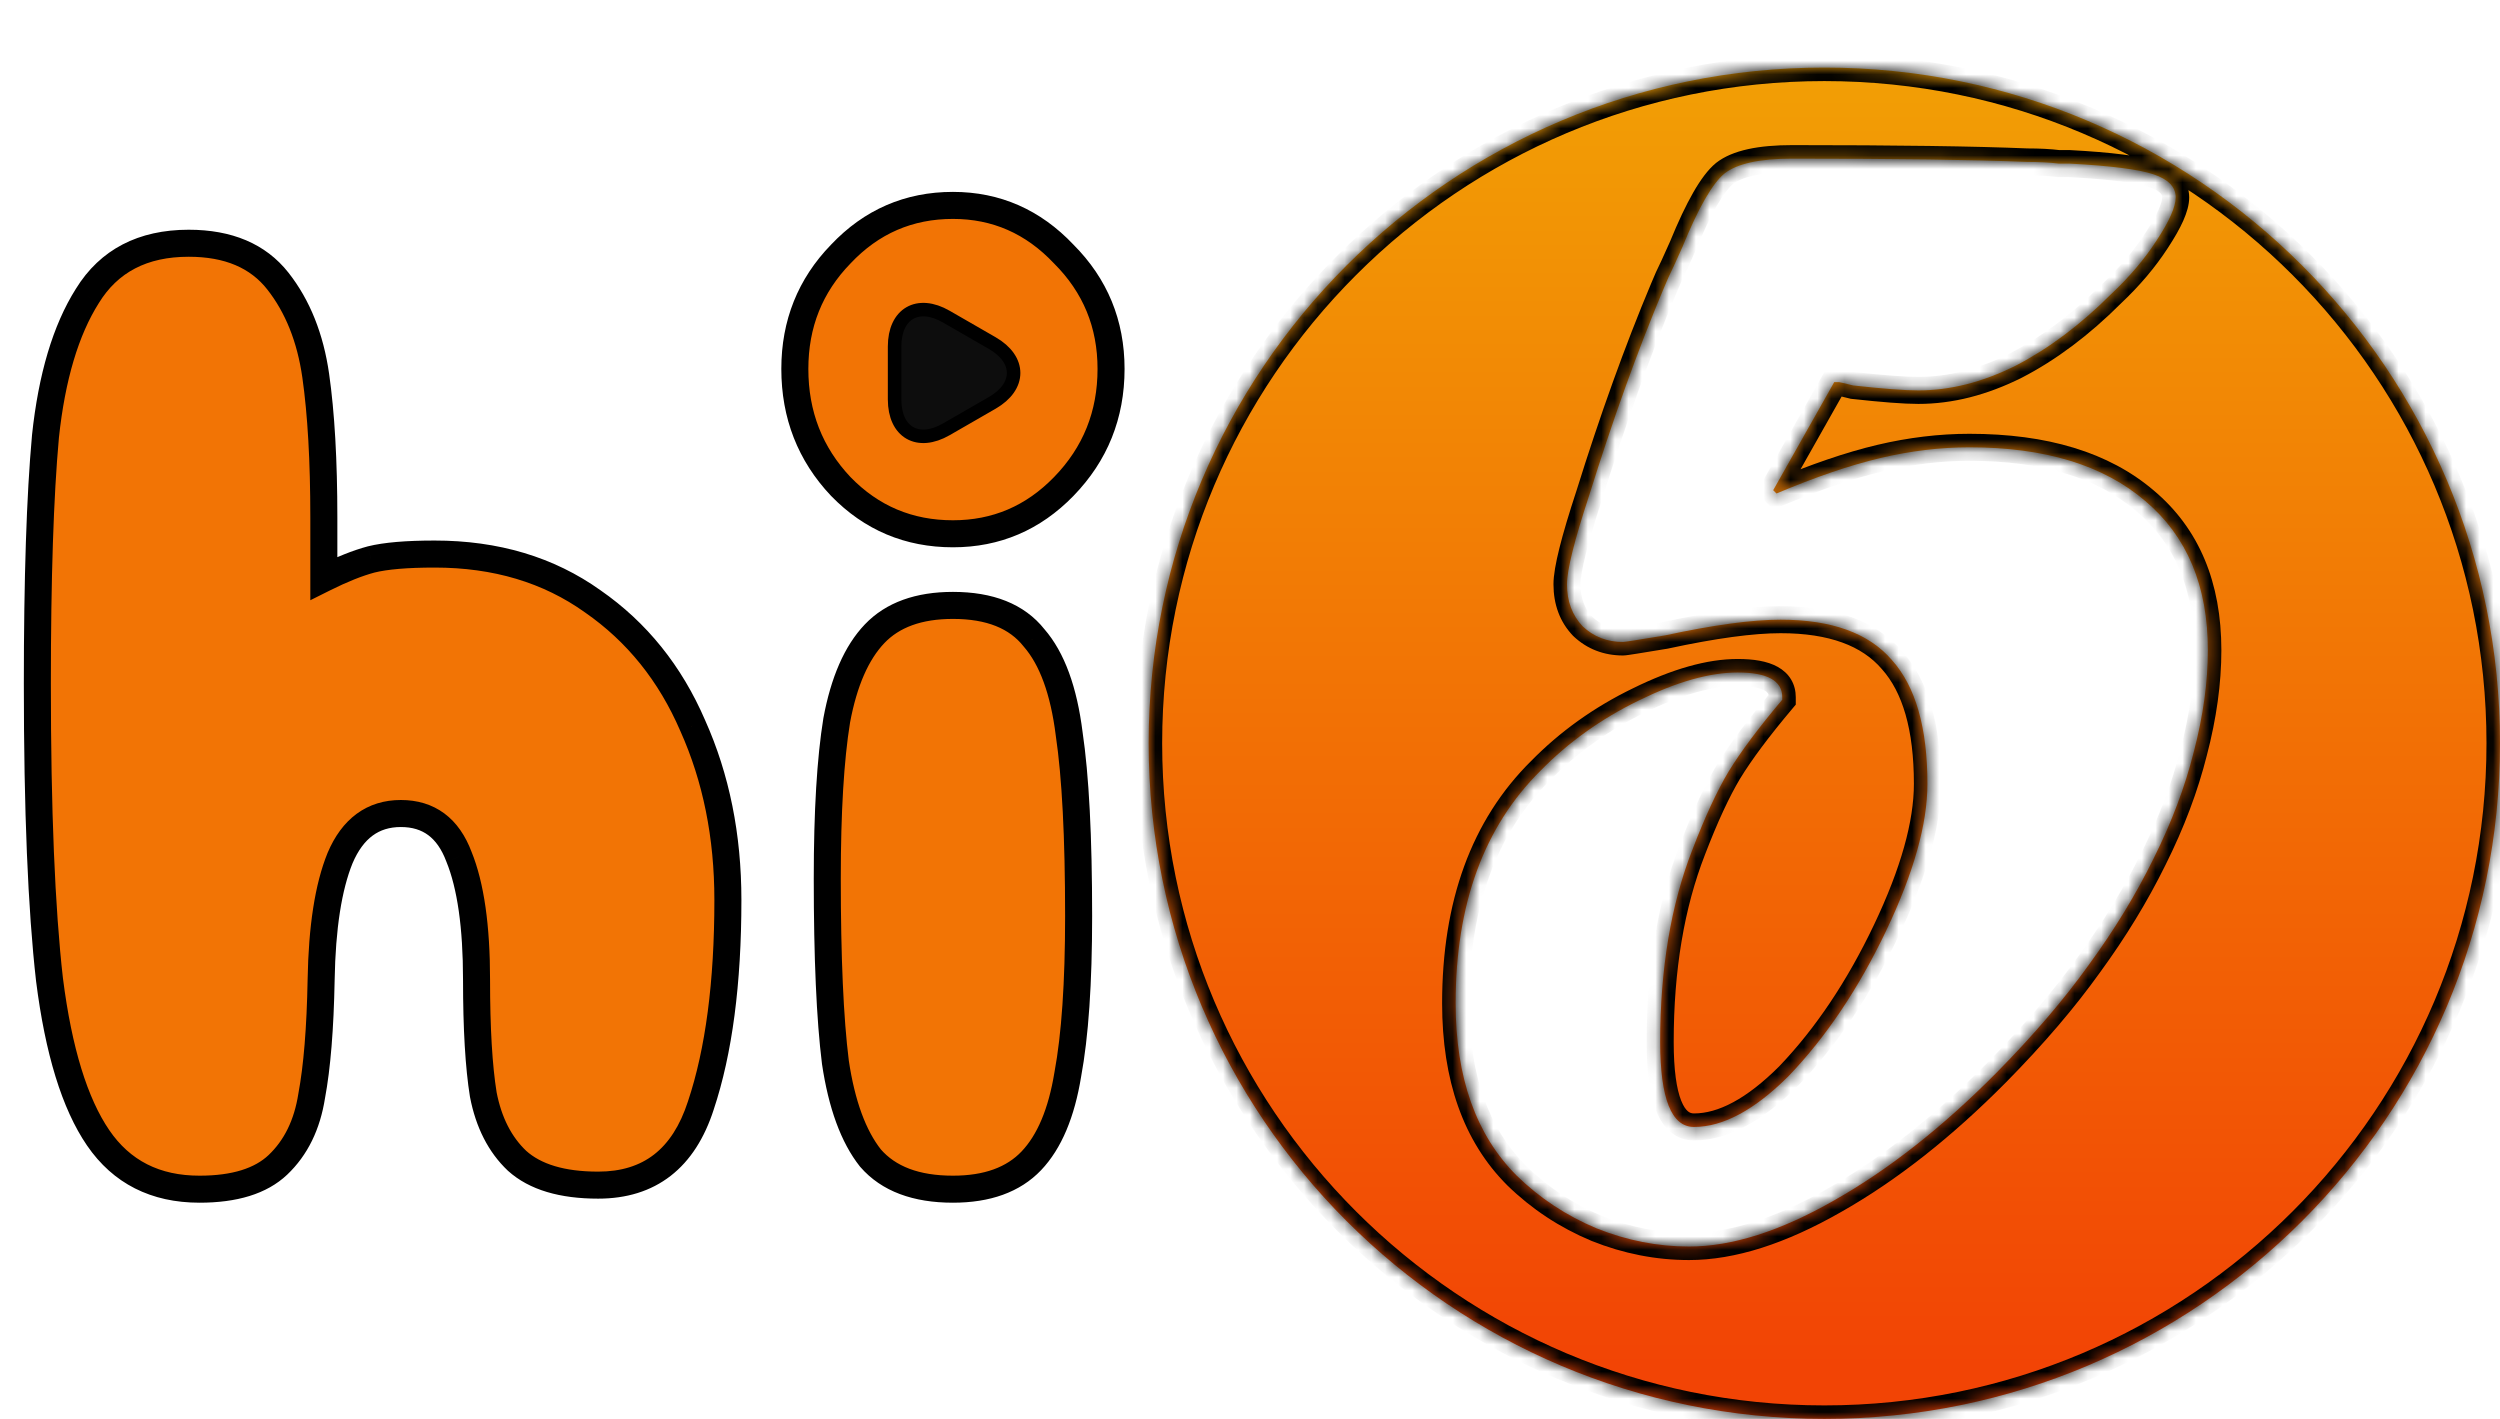<svg width="185" height="105" viewBox="0 0 185 105" fill="none" xmlns="http://www.w3.org/2000/svg">
<path d="M14.764 88C11.497 88 8.997 86.733 7.264 84.2C5.53 81.667 4.33 77.767 3.664 72.5C3.064 67.233 2.764 59.933 2.764 50.6C2.764 42.8 2.964 36.7 3.364 32.3C3.83 27.9 4.864 24.433 6.464 21.9C8.064 19.3 10.564 18 13.964 18C16.897 18 19.097 18.933 20.564 20.8C22.03 22.667 22.964 25 23.364 27.8C23.764 30.6 23.964 34.1 23.964 38.3V42.8C25.297 42.133 26.464 41.667 27.464 41.4C28.53 41.133 30.097 41 32.164 41C36.697 41 40.597 42.167 43.864 44.5C47.13 46.767 49.597 49.833 51.264 53.7C52.997 57.567 53.864 61.867 53.864 66.6C53.864 72.733 53.197 77.8 51.864 81.8C50.597 85.733 48.064 87.7 44.264 87.7C41.597 87.7 39.597 87.1 38.264 85.9C36.997 84.7 36.164 83.067 35.764 81C35.43 78.933 35.264 76.1 35.264 72.5C35.264 68.567 34.83 65.533 33.964 63.4C33.164 61.267 31.73 60.2 29.664 60.2C27.597 60.2 26.097 61.3 25.164 63.5C24.297 65.633 23.83 68.633 23.764 72.5C23.697 76.1 23.464 78.967 23.064 81.1C22.73 83.233 21.897 84.933 20.564 86.2C19.297 87.4 17.364 88 14.764 88ZM70.518 39.5C67.252 39.5 64.485 38.333 62.218 36C59.952 33.6 58.818 30.7 58.818 27.3C58.818 23.967 59.952 21.133 62.218 18.8C64.485 16.4 67.252 15.2 70.518 15.2C73.718 15.2 76.452 16.4 78.718 18.8C81.052 21.133 82.218 23.967 82.218 27.3C82.218 30.7 81.052 33.6 78.718 36C76.452 38.333 73.718 39.5 70.518 39.5ZM70.518 88C67.785 88 65.752 87.233 64.418 85.7C63.152 84.1 62.285 81.733 61.818 78.6C61.418 75.4 61.218 70.867 61.218 65C61.218 60.067 61.452 56.167 61.918 53.3C62.452 50.433 63.385 48.3 64.718 46.9C66.052 45.5 67.985 44.8 70.518 44.8C73.252 44.8 75.252 45.6 76.518 47.2C77.852 48.733 78.718 51.1 79.118 54.3C79.585 57.433 79.818 61.933 79.818 67.8C79.818 72.733 79.552 76.633 79.018 79.5C78.552 82.367 77.652 84.5 76.318 85.9C74.985 87.3 73.052 88 70.518 88Z" fill="#F27405"/>
<path d="M7.264 84.2L6.438 84.765L7.264 84.2ZM3.664 72.5L2.67 72.613L2.672 72.626L3.664 72.5ZM3.364 32.3L2.369 32.194L2.368 32.202L2.368 32.209L3.364 32.3ZM6.464 21.9L7.309 22.434L7.315 22.424L6.464 21.9ZM23.364 27.8L22.374 27.941L23.364 27.8ZM23.964 42.8H22.964V44.418L24.411 43.694L23.964 42.8ZM27.464 41.4L27.221 40.43L27.214 40.432L27.206 40.434L27.464 41.4ZM43.864 44.5L43.282 45.314L43.294 45.322L43.864 44.5ZM51.264 53.7L50.345 54.096L50.348 54.102L50.351 54.109L51.264 53.7ZM51.864 81.8L50.915 81.484L50.912 81.493L51.864 81.8ZM38.264 85.9L37.576 86.626L37.585 86.635L37.595 86.643L38.264 85.9ZM35.764 81L34.776 81.159L34.779 81.175L34.782 81.19L35.764 81ZM33.964 63.4L33.027 63.751L33.032 63.764L33.037 63.776L33.964 63.4ZM25.164 63.5L24.243 63.109L24.24 63.117L24.237 63.124L25.164 63.5ZM23.764 72.5L24.764 72.519L24.764 72.517L23.764 72.5ZM23.064 81.1L22.081 80.916L22.078 80.931L22.076 80.946L23.064 81.1ZM20.564 86.2L21.251 86.926L21.252 86.925L20.564 86.2ZM14.764 87C11.802 87 9.622 85.876 8.089 83.635L6.438 84.765C8.372 87.591 11.192 89 14.764 89V87ZM8.089 83.635C6.489 81.296 5.315 77.583 4.656 72.374L2.672 72.626C3.346 77.95 4.572 82.037 6.438 84.765L8.089 83.635ZM4.657 72.387C4.064 67.176 3.764 59.919 3.764 50.6H1.764C1.764 59.947 2.064 67.291 2.67 72.613L4.657 72.387ZM3.764 50.6C3.764 42.811 3.964 36.746 4.36 32.391L2.368 32.209C1.964 36.654 1.764 42.789 1.764 50.6H3.764ZM4.358 32.406C4.816 28.091 5.821 24.791 7.309 22.434L5.618 21.366C3.907 24.076 2.845 27.709 2.369 32.194L4.358 32.406ZM7.315 22.424C8.71 20.158 10.864 19 13.964 19V17C10.264 17 7.417 18.442 5.612 21.376L7.315 22.424ZM13.964 19C16.67 19 18.545 19.849 19.777 21.418L21.35 20.182C19.649 18.018 17.124 17 13.964 17V19ZM19.777 21.418C21.116 23.122 21.994 25.282 22.374 27.941L24.354 27.659C23.933 24.718 22.944 22.211 21.35 20.182L19.777 21.418ZM22.374 27.941C22.765 30.678 22.964 34.127 22.964 38.3H24.964C24.964 34.073 24.763 30.522 24.354 27.659L22.374 27.941ZM22.964 38.3V42.8H24.964V38.3H22.964ZM24.411 43.694C25.708 43.046 26.808 42.61 27.721 42.366L27.206 40.434C26.119 40.724 24.886 41.221 23.517 41.906L24.411 43.694ZM27.706 42.37C28.652 42.134 30.121 42 32.164 42V40C30.073 40 28.409 40.133 27.221 40.43L27.706 42.37ZM32.164 42C36.517 42 40.207 43.117 43.282 45.314L44.445 43.686C40.987 41.216 36.877 40 32.164 40V42ZM43.294 45.322C46.398 47.475 48.748 50.39 50.345 54.096L52.182 53.304C50.446 49.276 47.863 46.058 44.434 43.678L43.294 45.322ZM50.351 54.109C52.02 57.833 52.864 61.991 52.864 66.6H54.864C54.864 61.742 53.974 57.301 52.176 53.291L50.351 54.109ZM52.864 66.6C52.864 72.67 52.203 77.621 50.915 81.484L52.812 82.116C54.191 77.979 54.864 72.796 54.864 66.6H52.864ZM50.912 81.493C50.322 83.323 49.468 84.606 48.401 85.435C47.34 86.258 45.984 86.7 44.264 86.7V88.7C46.343 88.7 48.154 88.158 49.627 87.015C51.093 85.877 52.138 84.21 52.816 82.106L50.912 81.493ZM44.264 86.7C41.727 86.7 40.011 86.127 38.933 85.157L37.595 86.643C39.183 88.073 41.467 88.7 44.264 88.7V86.7ZM38.951 85.174C37.865 84.145 37.114 82.715 36.745 80.81L34.782 81.19C35.213 83.418 36.129 85.255 37.576 86.626L38.951 85.174ZM36.751 80.841C36.43 78.851 36.264 76.079 36.264 72.5H34.264C34.264 76.121 34.431 79.016 34.776 81.159L36.751 80.841ZM36.264 72.5C36.264 68.516 35.828 65.332 34.89 63.024L33.037 63.776C33.833 65.734 34.264 68.617 34.264 72.5H36.264ZM34.9 63.049C34.451 61.852 33.794 60.873 32.886 60.198C31.97 59.517 30.877 59.2 29.664 59.2V61.2C30.517 61.2 31.174 61.417 31.692 61.802C32.217 62.193 32.676 62.815 33.027 63.751L34.9 63.049ZM29.664 59.2C28.442 59.2 27.338 59.529 26.397 60.219C25.466 60.901 24.76 61.89 24.243 63.109L26.084 63.891C26.5 62.91 27.011 62.249 27.58 61.831C28.14 61.421 28.818 61.2 29.664 61.2V59.2ZM24.237 63.124C23.303 65.423 22.831 68.565 22.764 72.483L24.764 72.517C24.829 68.702 25.291 65.844 26.09 63.876L24.237 63.124ZM22.764 72.481C22.698 76.057 22.466 78.861 22.081 80.916L24.047 81.284C24.461 79.072 24.696 76.143 24.764 72.519L22.764 72.481ZM22.076 80.946C21.77 82.9 21.022 84.386 19.875 85.475L21.252 86.925C22.772 85.481 23.69 83.566 24.052 81.254L22.076 80.946ZM19.876 85.474C18.869 86.428 17.231 87 14.764 87V89C17.496 89 19.726 88.371 21.251 86.926L19.876 85.474ZM62.218 36L61.491 36.687L61.501 36.697L62.218 36ZM62.218 18.8L62.936 19.497L62.945 19.487L62.218 18.8ZM78.718 18.8L77.991 19.487L78.001 19.497L78.011 19.507L78.718 18.8ZM78.718 36L78.001 35.303L78.001 35.303L78.718 36ZM64.418 85.7L63.634 86.321L63.649 86.339L63.664 86.356L64.418 85.7ZM61.818 78.6L60.826 78.724L60.828 78.736L60.829 78.747L61.818 78.6ZM61.918 53.3L60.935 53.117L60.933 53.128L60.931 53.139L61.918 53.3ZM64.718 46.9L65.442 47.59L64.718 46.9ZM76.518 47.2L75.734 47.821L75.749 47.839L75.764 47.856L76.518 47.2ZM79.118 54.3L78.126 54.424L78.127 54.436L78.129 54.447L79.118 54.3ZM79.018 79.5L78.035 79.317L78.033 79.328L78.031 79.339L79.018 79.5ZM76.318 85.9L75.594 85.21L76.318 85.9ZM70.518 38.5C67.521 38.5 65.013 37.442 62.936 35.303L61.501 36.697C63.957 39.225 66.983 40.5 70.518 40.5V38.5ZM62.945 35.313C60.86 33.105 59.818 30.453 59.818 27.3H57.818C57.818 30.947 59.044 34.095 61.491 36.687L62.945 35.313ZM59.818 27.3C59.818 24.22 60.855 21.638 62.936 19.497L61.501 18.103C59.048 20.628 57.818 23.714 57.818 27.3H59.818ZM62.945 19.487C65.025 17.284 67.53 16.2 70.518 16.2V14.2C66.973 14.2 63.945 15.516 61.491 18.113L62.945 19.487ZM70.518 16.2C73.434 16.2 75.907 17.279 77.991 19.487L79.445 18.113C76.996 15.521 74.003 14.2 70.518 14.2V16.2ZM78.011 19.507C80.155 21.651 81.218 24.229 81.218 27.3H83.218C83.218 23.704 81.948 20.616 79.425 18.093L78.011 19.507ZM81.218 27.3C81.218 30.444 80.15 33.093 78.001 35.303L79.435 36.697C81.953 34.107 83.218 30.956 83.218 27.3H81.218ZM78.001 35.303C75.919 37.446 73.443 38.5 70.518 38.5V40.5C73.994 40.5 76.984 39.22 79.436 36.697L78.001 35.303ZM70.518 87C67.969 87 66.257 86.29 65.173 85.044L63.664 86.356C65.247 88.177 67.601 89 70.518 89V87ZM65.202 85.079C64.088 83.672 63.261 81.5 62.807 78.453L60.829 78.747C61.309 81.966 62.215 84.528 63.634 86.321L65.202 85.079ZM62.811 78.476C62.418 75.338 62.218 70.853 62.218 65H60.218C60.218 70.88 60.418 75.462 60.826 78.724L62.811 78.476ZM62.218 65C62.218 60.089 62.451 56.25 62.905 53.461L60.931 53.139C60.452 56.083 60.218 60.044 60.218 65H62.218ZM62.901 53.483C63.416 50.716 64.294 48.795 65.442 47.59L63.994 46.21C62.475 47.805 61.487 50.15 60.935 53.117L62.901 53.483ZM65.442 47.59C66.533 46.444 68.17 45.8 70.518 45.8V43.8C67.8 43.8 65.57 44.556 63.994 46.21L65.442 47.59ZM70.518 45.8C73.057 45.8 74.717 46.536 75.734 47.821L77.302 46.579C75.786 44.664 73.446 43.8 70.518 43.8V45.8ZM75.764 47.856C76.911 49.175 77.737 51.315 78.126 54.424L80.111 54.176C79.699 50.885 78.793 48.291 77.273 46.544L75.764 47.856ZM78.129 54.447C78.585 57.507 78.818 61.949 78.818 67.8H80.818C80.818 61.918 80.585 57.36 80.108 54.153L78.129 54.447ZM78.818 67.8C78.818 72.708 78.552 76.538 78.035 79.317L80.001 79.683C80.551 76.729 80.818 72.759 80.818 67.8H78.818ZM78.031 79.339C77.582 82.101 76.735 84.013 75.594 85.21L77.043 86.59C78.568 84.987 79.522 82.632 80.005 79.661L78.031 79.339ZM75.594 85.21C74.503 86.356 72.867 87 70.518 87V89C73.236 89 75.467 88.244 77.043 86.59L75.594 85.21Z" fill="black"/>
<mask id="path-3-inside-1_1_127" fill="white">
<path fill-rule="evenodd" clip-rule="evenodd" d="M135 105C162.614 105 185 82.614 185 55C185 27.386 162.614 5 135 5C107.386 5 85 27.386 85 55C85 82.614 107.386 105 135 105ZM131.216 36.275L135.732 28.279H136.099C136.139 28.279 136.485 28.361 137.136 28.523C139.333 28.768 140.941 28.89 141.958 28.89C144.318 28.89 146.719 28.279 149.16 27.059C151.602 25.797 153.962 24.027 156.24 21.748C157.583 20.487 158.702 19.165 159.597 17.781C160.533 16.357 161.001 15.299 161.001 14.607C161.001 13.834 160.452 13.265 159.353 12.898C158.254 12.532 156.179 12.268 153.127 12.105H152.334C151.683 12.024 150.91 11.983 150.015 11.983C146.108 11.82 140.31 11.739 132.62 11.739C130.219 11.739 128.551 12.105 127.615 12.837C126.72 13.57 125.682 15.38 124.502 18.27C124.014 19.368 123.668 20.121 123.464 20.528L123.098 21.382C121.186 25.94 119.355 31.026 117.605 36.641C116.506 39.978 115.957 42.175 115.957 43.233C115.957 44.494 116.344 45.532 117.117 46.346C117.931 47.119 118.927 47.505 120.107 47.505C120.229 47.505 121.267 47.343 123.22 47.017C126.801 46.244 129.649 45.857 131.765 45.857C135.549 45.857 138.296 46.854 140.005 48.848C141.755 50.801 142.629 53.853 142.629 58.003C142.629 60.974 141.612 64.595 139.578 68.868C137.543 73.14 135.142 76.721 132.375 79.61C129.853 82.133 127.513 83.394 125.356 83.394C123.688 83.394 122.854 81.299 122.854 77.107C122.854 71.696 123.647 66.955 125.234 62.886C126.17 60.445 127.065 58.512 127.92 57.088C128.815 55.623 130.138 53.853 131.887 51.778V51.595C131.887 50.374 130.789 49.764 128.591 49.764C126.516 49.764 124.075 50.455 121.267 51.839C118.5 53.182 116.079 54.911 114.004 57.027C109.813 61.177 107.717 66.915 107.717 74.239C107.717 79.732 109.223 83.984 112.234 86.995C113.943 88.663 115.916 89.966 118.154 90.901C120.392 91.796 122.671 92.244 124.99 92.244C128.164 92.244 131.745 91.105 135.732 88.826C139.761 86.547 143.769 83.394 147.756 79.366C150.483 76.599 152.761 73.934 154.592 71.37C156.464 68.807 158.051 66.203 159.353 63.558C160.696 60.872 161.693 58.227 162.344 55.623C163.035 52.978 163.381 50.476 163.381 48.116C163.381 43.355 161.835 39.672 158.743 37.068C155.65 34.423 151.317 33.101 145.742 33.101C143.586 33.101 141.388 33.366 139.15 33.895C136.912 34.423 134.349 35.298 131.46 36.519L131.216 36.275Z"/>
</mask>
<path fill-rule="evenodd" clip-rule="evenodd" d="M135 105C162.614 105 185 82.614 185 55C185 27.386 162.614 5 135 5C107.386 5 85 27.386 85 55C85 82.614 107.386 105 135 105ZM131.216 36.275L135.732 28.279H136.099C136.139 28.279 136.485 28.361 137.136 28.523C139.333 28.768 140.941 28.89 141.958 28.89C144.318 28.89 146.719 28.279 149.16 27.059C151.602 25.797 153.962 24.027 156.24 21.748C157.583 20.487 158.702 19.165 159.597 17.781C160.533 16.357 161.001 15.299 161.001 14.607C161.001 13.834 160.452 13.265 159.353 12.898C158.254 12.532 156.179 12.268 153.127 12.105H152.334C151.683 12.024 150.91 11.983 150.015 11.983C146.108 11.82 140.31 11.739 132.62 11.739C130.219 11.739 128.551 12.105 127.615 12.837C126.72 13.57 125.682 15.38 124.502 18.27C124.014 19.368 123.668 20.121 123.464 20.528L123.098 21.382C121.186 25.94 119.355 31.026 117.605 36.641C116.506 39.978 115.957 42.175 115.957 43.233C115.957 44.494 116.344 45.532 117.117 46.346C117.931 47.119 118.927 47.505 120.107 47.505C120.229 47.505 121.267 47.343 123.22 47.017C126.801 46.244 129.649 45.857 131.765 45.857C135.549 45.857 138.296 46.854 140.005 48.848C141.755 50.801 142.629 53.853 142.629 58.003C142.629 60.974 141.612 64.595 139.578 68.868C137.543 73.14 135.142 76.721 132.375 79.61C129.853 82.133 127.513 83.394 125.356 83.394C123.688 83.394 122.854 81.299 122.854 77.107C122.854 71.696 123.647 66.955 125.234 62.886C126.17 60.445 127.065 58.512 127.92 57.088C128.815 55.623 130.138 53.853 131.887 51.778V51.595C131.887 50.374 130.789 49.764 128.591 49.764C126.516 49.764 124.075 50.455 121.267 51.839C118.5 53.182 116.079 54.911 114.004 57.027C109.813 61.177 107.717 66.915 107.717 74.239C107.717 79.732 109.223 83.984 112.234 86.995C113.943 88.663 115.916 89.966 118.154 90.901C120.392 91.796 122.671 92.244 124.99 92.244C128.164 92.244 131.745 91.105 135.732 88.826C139.761 86.547 143.769 83.394 147.756 79.366C150.483 76.599 152.761 73.934 154.592 71.37C156.464 68.807 158.051 66.203 159.353 63.558C160.696 60.872 161.693 58.227 162.344 55.623C163.035 52.978 163.381 50.476 163.381 48.116C163.381 43.355 161.835 39.672 158.743 37.068C155.65 34.423 151.317 33.101 145.742 33.101C143.586 33.101 141.388 33.366 139.15 33.895C136.912 34.423 134.349 35.298 131.46 36.519L131.216 36.275Z" fill="url(#paint0_linear_1_127)"/>
<path d="M135.732 28.279V27.279H135.149L134.862 27.788L135.732 28.279ZM131.216 36.275L130.345 35.783L129.971 36.445L130.509 36.982L131.216 36.275ZM137.136 28.523L136.894 29.494L136.959 29.51L137.026 29.517L137.136 28.523ZM149.16 27.059L149.607 27.953L149.619 27.947L149.16 27.059ZM156.24 21.748L155.556 21.02L155.544 21.03L155.533 21.041L156.24 21.748ZM159.597 17.781L158.761 17.232L158.758 17.238L159.597 17.781ZM153.127 12.105L153.181 11.106L153.154 11.105H153.127V12.105ZM152.334 12.105L152.21 13.097L152.272 13.105H152.334V12.105ZM150.015 11.983L149.973 12.982L149.994 12.983H150.015V11.983ZM127.615 12.837L126.998 12.05L126.99 12.057L126.982 12.063L127.615 12.837ZM124.502 18.27L125.416 18.676L125.422 18.662L125.428 18.648L124.502 18.27ZM123.464 20.528L122.57 20.081L122.557 20.107L122.545 20.134L123.464 20.528ZM123.098 21.382L122.179 20.988L122.176 20.995L123.098 21.382ZM117.605 36.641L118.555 36.954L118.557 36.946L118.56 36.939L117.605 36.641ZM117.117 46.346L116.392 47.035L116.409 47.053L116.428 47.071L117.117 46.346ZM123.22 47.017L123.385 48.004L123.408 48L123.431 47.995L123.22 47.017ZM140.005 48.848L139.246 49.499L139.253 49.507L139.26 49.515L140.005 48.848ZM132.375 79.61L133.083 80.317L133.09 80.309L133.098 80.302L132.375 79.61ZM125.234 62.886L126.166 63.25L126.168 63.244L125.234 62.886ZM127.92 57.088L127.067 56.566L127.062 56.573L127.92 57.088ZM131.887 51.778L132.652 52.422L132.887 52.143V51.778H131.887ZM121.267 51.839L121.704 52.739L121.709 52.736L121.267 51.839ZM114.004 57.027L114.708 57.737L114.713 57.732L114.718 57.727L114.004 57.027ZM112.234 86.995L111.527 87.702L111.535 87.711L112.234 86.995ZM118.154 90.901L117.768 91.824L117.776 91.827L117.783 91.83L118.154 90.901ZM135.732 88.826L135.24 87.956L135.236 87.958L135.732 88.826ZM147.756 79.366L148.467 80.069L148.469 80.068L147.756 79.366ZM154.592 71.37L153.785 70.78L153.779 70.789L154.592 71.37ZM159.353 63.558L158.459 63.11L158.456 63.116L159.353 63.558ZM162.344 55.623L161.376 55.37L161.374 55.38L162.344 55.623ZM158.743 37.068L158.093 37.828L158.099 37.833L158.743 37.068ZM131.46 36.519L130.753 37.226L131.229 37.702L131.849 37.44L131.46 36.519ZM184 55C184 82.062 162.062 104 135 104V106C163.167 106 186 83.166 186 55H184ZM135 6C162.062 6 184 27.938 184 55H186C186 26.834 163.167 4 135 4V6ZM86 55C86 27.938 107.938 6 135 6V4C106.833 4 84 26.834 84 55H86ZM135 104C107.938 104 86 82.062 86 55H84C84 83.166 106.833 106 135 106V104ZM134.862 27.788L130.345 35.783L132.087 36.767L136.603 28.771L134.862 27.788ZM136.099 27.279H135.732V29.279H136.099V27.279ZM137.379 27.553C137.052 27.472 136.797 27.409 136.618 27.367C136.528 27.346 136.452 27.329 136.392 27.316C136.363 27.31 136.331 27.303 136.3 27.298C136.298 27.298 136.204 27.279 136.099 27.279V29.279C136.035 29.279 135.987 29.273 135.982 29.272C135.967 29.27 135.958 29.268 135.957 29.268C135.955 29.268 135.961 29.269 135.98 29.273C136.017 29.281 136.076 29.294 136.16 29.314C136.326 29.353 136.569 29.413 136.894 29.494L137.379 27.553ZM141.958 27.89C141 27.89 139.439 27.773 137.247 27.53L137.026 29.517C139.228 29.762 140.882 29.89 141.958 29.89V27.89ZM148.713 26.164C146.389 27.326 144.14 27.89 141.958 27.89V29.89C144.496 29.89 147.049 29.232 149.607 27.953L148.713 26.164ZM155.533 21.041C153.315 23.259 151.037 24.963 148.701 26.17L149.619 27.947C152.166 26.631 154.608 24.795 156.947 22.456L155.533 21.041ZM158.758 17.238C157.911 18.546 156.846 19.807 155.556 21.02L156.925 22.477C158.32 21.167 159.493 19.783 160.437 18.325L158.758 17.238ZM160.001 14.607C160.001 14.751 159.946 15.039 159.735 15.515C159.532 15.976 159.212 16.547 158.761 17.232L160.433 18.33C160.918 17.592 161.301 16.921 161.565 16.324C161.822 15.742 162.001 15.156 162.001 14.607H160.001ZM159.037 13.847C159.499 14.001 159.746 14.167 159.869 14.294C159.969 14.398 160.001 14.486 160.001 14.607H162.001C162.001 13.955 161.758 13.373 161.309 12.906C160.882 12.464 160.306 12.162 159.669 11.95L159.037 13.847ZM153.074 13.104C156.136 13.267 158.083 13.529 159.037 13.847L159.669 11.95C158.426 11.535 156.222 11.269 153.181 11.106L153.074 13.104ZM152.334 13.105H153.127V11.105H152.334V13.105ZM150.015 12.983C150.882 12.983 151.612 13.023 152.21 13.097L152.458 11.113C151.754 11.025 150.937 10.983 150.015 10.983V12.983ZM132.62 12.739C140.307 12.739 146.088 12.82 149.973 12.982L150.056 10.984C146.129 10.82 140.313 10.739 132.62 10.739V12.739ZM128.231 13.625C128.884 13.114 130.252 12.739 132.62 12.739V10.739C130.186 10.739 128.217 11.096 126.998 12.05L128.231 13.625ZM125.428 18.648C126.008 17.226 126.544 16.095 127.033 15.242C127.532 14.371 127.942 13.861 128.248 13.611L126.982 12.063C126.392 12.546 125.836 13.307 125.298 14.248C124.749 15.205 124.176 16.424 123.576 17.891L125.428 18.648ZM124.359 20.975C124.574 20.545 124.928 19.773 125.416 18.676L123.588 17.863C123.099 18.963 122.762 19.697 122.57 20.081L124.359 20.975ZM124.017 21.776L124.383 20.922L122.545 20.134L122.179 20.988L124.017 21.776ZM118.56 36.939C120.302 31.348 122.122 26.292 124.02 21.769L122.176 20.995C120.249 25.587 118.408 30.704 116.65 36.344L118.56 36.939ZM116.957 43.233C116.957 42.835 117.067 42.122 117.339 41.034C117.606 39.968 118.009 38.61 118.555 36.954L116.655 36.328C116.102 38.009 115.682 39.418 115.399 40.549C115.122 41.658 114.957 42.573 114.957 43.233H116.957ZM117.842 45.657C117.267 45.053 116.957 44.272 116.957 43.233H114.957C114.957 44.716 115.42 46.011 116.392 47.035L117.842 45.657ZM120.107 46.505C119.169 46.505 118.423 46.208 117.805 45.621L116.428 47.071C117.438 48.03 118.686 48.505 120.107 48.505V46.505ZM123.056 46.031C122.08 46.193 121.336 46.315 120.822 46.395C120.565 46.436 120.369 46.465 120.232 46.485C120.052 46.51 120.05 46.505 120.107 46.505V48.505C120.226 48.505 120.399 48.481 120.51 48.465C120.663 48.444 120.871 48.412 121.132 48.371C121.656 48.289 122.407 48.166 123.385 48.004L123.056 46.031ZM131.765 44.857C129.545 44.857 126.617 45.261 123.009 46.04L123.431 47.995C126.985 47.227 129.753 46.857 131.765 46.857V44.857ZM140.764 48.197C138.793 45.898 135.709 44.857 131.765 44.857V46.857C135.39 46.857 137.799 47.811 139.246 49.499L140.764 48.197ZM143.629 58.003C143.629 53.743 142.736 50.398 140.75 48.181L139.26 49.515C140.773 51.204 141.629 53.963 141.629 58.003H143.629ZM140.48 69.298C142.545 64.962 143.629 61.185 143.629 58.003H141.629C141.629 60.763 140.679 64.229 138.675 68.438L140.48 69.298ZM133.098 80.302C135.95 77.323 138.408 73.649 140.48 69.298L138.675 68.438C136.678 72.631 134.334 76.119 131.653 78.918L133.098 80.302ZM125.356 84.394C127.907 84.394 130.489 82.911 133.083 80.317L131.668 78.903C129.217 81.354 127.119 82.394 125.356 82.394V84.394ZM121.854 77.107C121.854 79.24 122.062 80.965 122.551 82.192C122.798 82.814 123.14 83.367 123.62 83.768C124.117 84.184 124.71 84.394 125.356 84.394V82.394C125.168 82.394 125.032 82.342 124.904 82.234C124.757 82.112 124.578 81.878 124.409 81.453C124.063 80.584 123.854 79.166 123.854 77.107H121.854ZM124.303 62.523C122.661 66.732 121.854 71.6 121.854 77.107H123.854C123.854 71.791 124.634 67.179 126.166 63.25L124.303 62.523ZM127.062 56.573C126.166 58.067 125.247 60.06 124.301 62.528L126.168 63.244C127.094 60.83 127.965 58.957 128.777 57.602L127.062 56.573ZM131.123 51.133C129.357 53.228 127.999 55.041 127.067 56.566L128.773 57.609C129.631 56.205 130.918 54.478 132.652 52.422L131.123 51.133ZM130.887 51.595V51.778H132.887V51.595H130.887ZM128.591 50.764C129.63 50.764 130.25 50.914 130.578 51.096C130.726 51.178 130.791 51.254 130.824 51.308C130.855 51.36 130.887 51.444 130.887 51.595H132.887C132.887 51.135 132.782 50.685 132.539 50.279C132.296 49.875 131.95 49.57 131.549 49.347C130.778 48.919 129.75 48.764 128.591 48.764V50.764ZM121.709 52.736C124.443 51.389 126.727 50.764 128.591 50.764V48.764C126.305 48.764 123.706 49.522 120.825 50.942L121.709 52.736ZM114.718 57.727C116.71 55.696 119.036 54.033 121.704 52.739L120.83 50.939C117.964 52.33 115.448 54.126 113.29 56.327L114.718 57.727ZM108.717 74.239C108.717 67.113 110.75 61.657 114.708 57.737L113.3 56.316C108.876 60.698 106.717 66.716 106.717 74.239H108.717ZM112.941 86.288C110.168 83.514 108.717 79.547 108.717 74.239H106.717C106.717 79.917 108.278 84.454 111.527 87.702L112.941 86.288ZM118.54 89.979C116.417 89.091 114.55 87.858 112.932 86.279L111.535 87.711C113.336 89.469 115.416 90.84 117.768 91.824L118.54 89.979ZM124.99 91.244C122.803 91.244 120.65 90.823 118.526 89.973L117.783 91.83C120.134 92.77 122.539 93.244 124.99 93.244V91.244ZM135.236 87.958C131.336 90.186 127.929 91.244 124.99 91.244V93.244C128.399 93.244 132.153 92.023 136.229 89.694L135.236 87.958ZM147.046 78.662C143.109 82.639 139.173 85.731 135.24 87.956L136.225 89.697C140.349 87.364 144.429 84.149 148.467 80.069L147.046 78.662ZM153.779 70.789C151.984 73.301 149.741 75.926 147.044 78.664L148.469 80.068C151.224 77.271 153.538 74.566 155.406 71.951L153.779 70.789ZM158.456 63.116C157.181 65.705 155.625 68.26 153.785 70.78L155.4 71.96C157.303 69.353 158.921 66.7 160.25 63.999L158.456 63.116ZM161.374 55.38C160.742 57.906 159.773 60.483 158.459 63.11L160.247 64.005C161.619 61.262 162.643 58.548 163.314 55.866L161.374 55.38ZM162.381 48.116C162.381 50.378 162.05 52.795 161.376 55.37L163.311 55.876C164.021 53.161 164.381 50.573 164.381 48.116H162.381ZM158.099 37.833C160.924 40.213 162.381 43.592 162.381 48.116H164.381C164.381 43.118 162.746 39.132 159.387 36.303L158.099 37.833ZM145.742 34.101C151.167 34.101 155.239 35.387 158.093 37.828L159.393 36.308C156.062 33.46 151.467 32.101 145.742 32.101V34.101ZM139.38 34.868C141.548 34.355 143.668 34.101 145.742 34.101V32.101C143.503 32.101 141.229 32.376 138.92 32.921L139.38 34.868ZM131.849 37.44C134.704 36.234 137.212 35.38 139.38 34.868L138.92 32.921C136.612 33.467 133.994 34.363 131.071 35.598L131.849 37.44ZM130.509 36.982L130.753 37.226L132.167 35.812L131.923 35.568L130.509 36.982Z" fill="black" mask="url(#path-3-inside-1_1_127)"/>
<path d="M66.2 27.6V25.642C66.2 23.211 67.921 22.215 70.028 23.431L71.728 24.41L73.427 25.389C75.534 26.605 75.534 28.596 73.427 29.811L71.728 30.79L70.028 31.769C67.921 32.984 66.2 31.989 66.2 29.558V27.6Z" fill="#0D0D0D" stroke="black" stroke-miterlimit="10" stroke-linecap="round" stroke-linejoin="round"/>
<defs>
<linearGradient id="paint0_linear_1_127" x1="135" y1="5" x2="135" y2="105" gradientUnits="userSpaceOnUse">
<stop stop-color="#F29F05"/>
<stop offset="0.451" stop-color="#F27405"/>
<stop offset="0.961" stop-color="#F24405"/>
</linearGradient>
</defs>
</svg>
